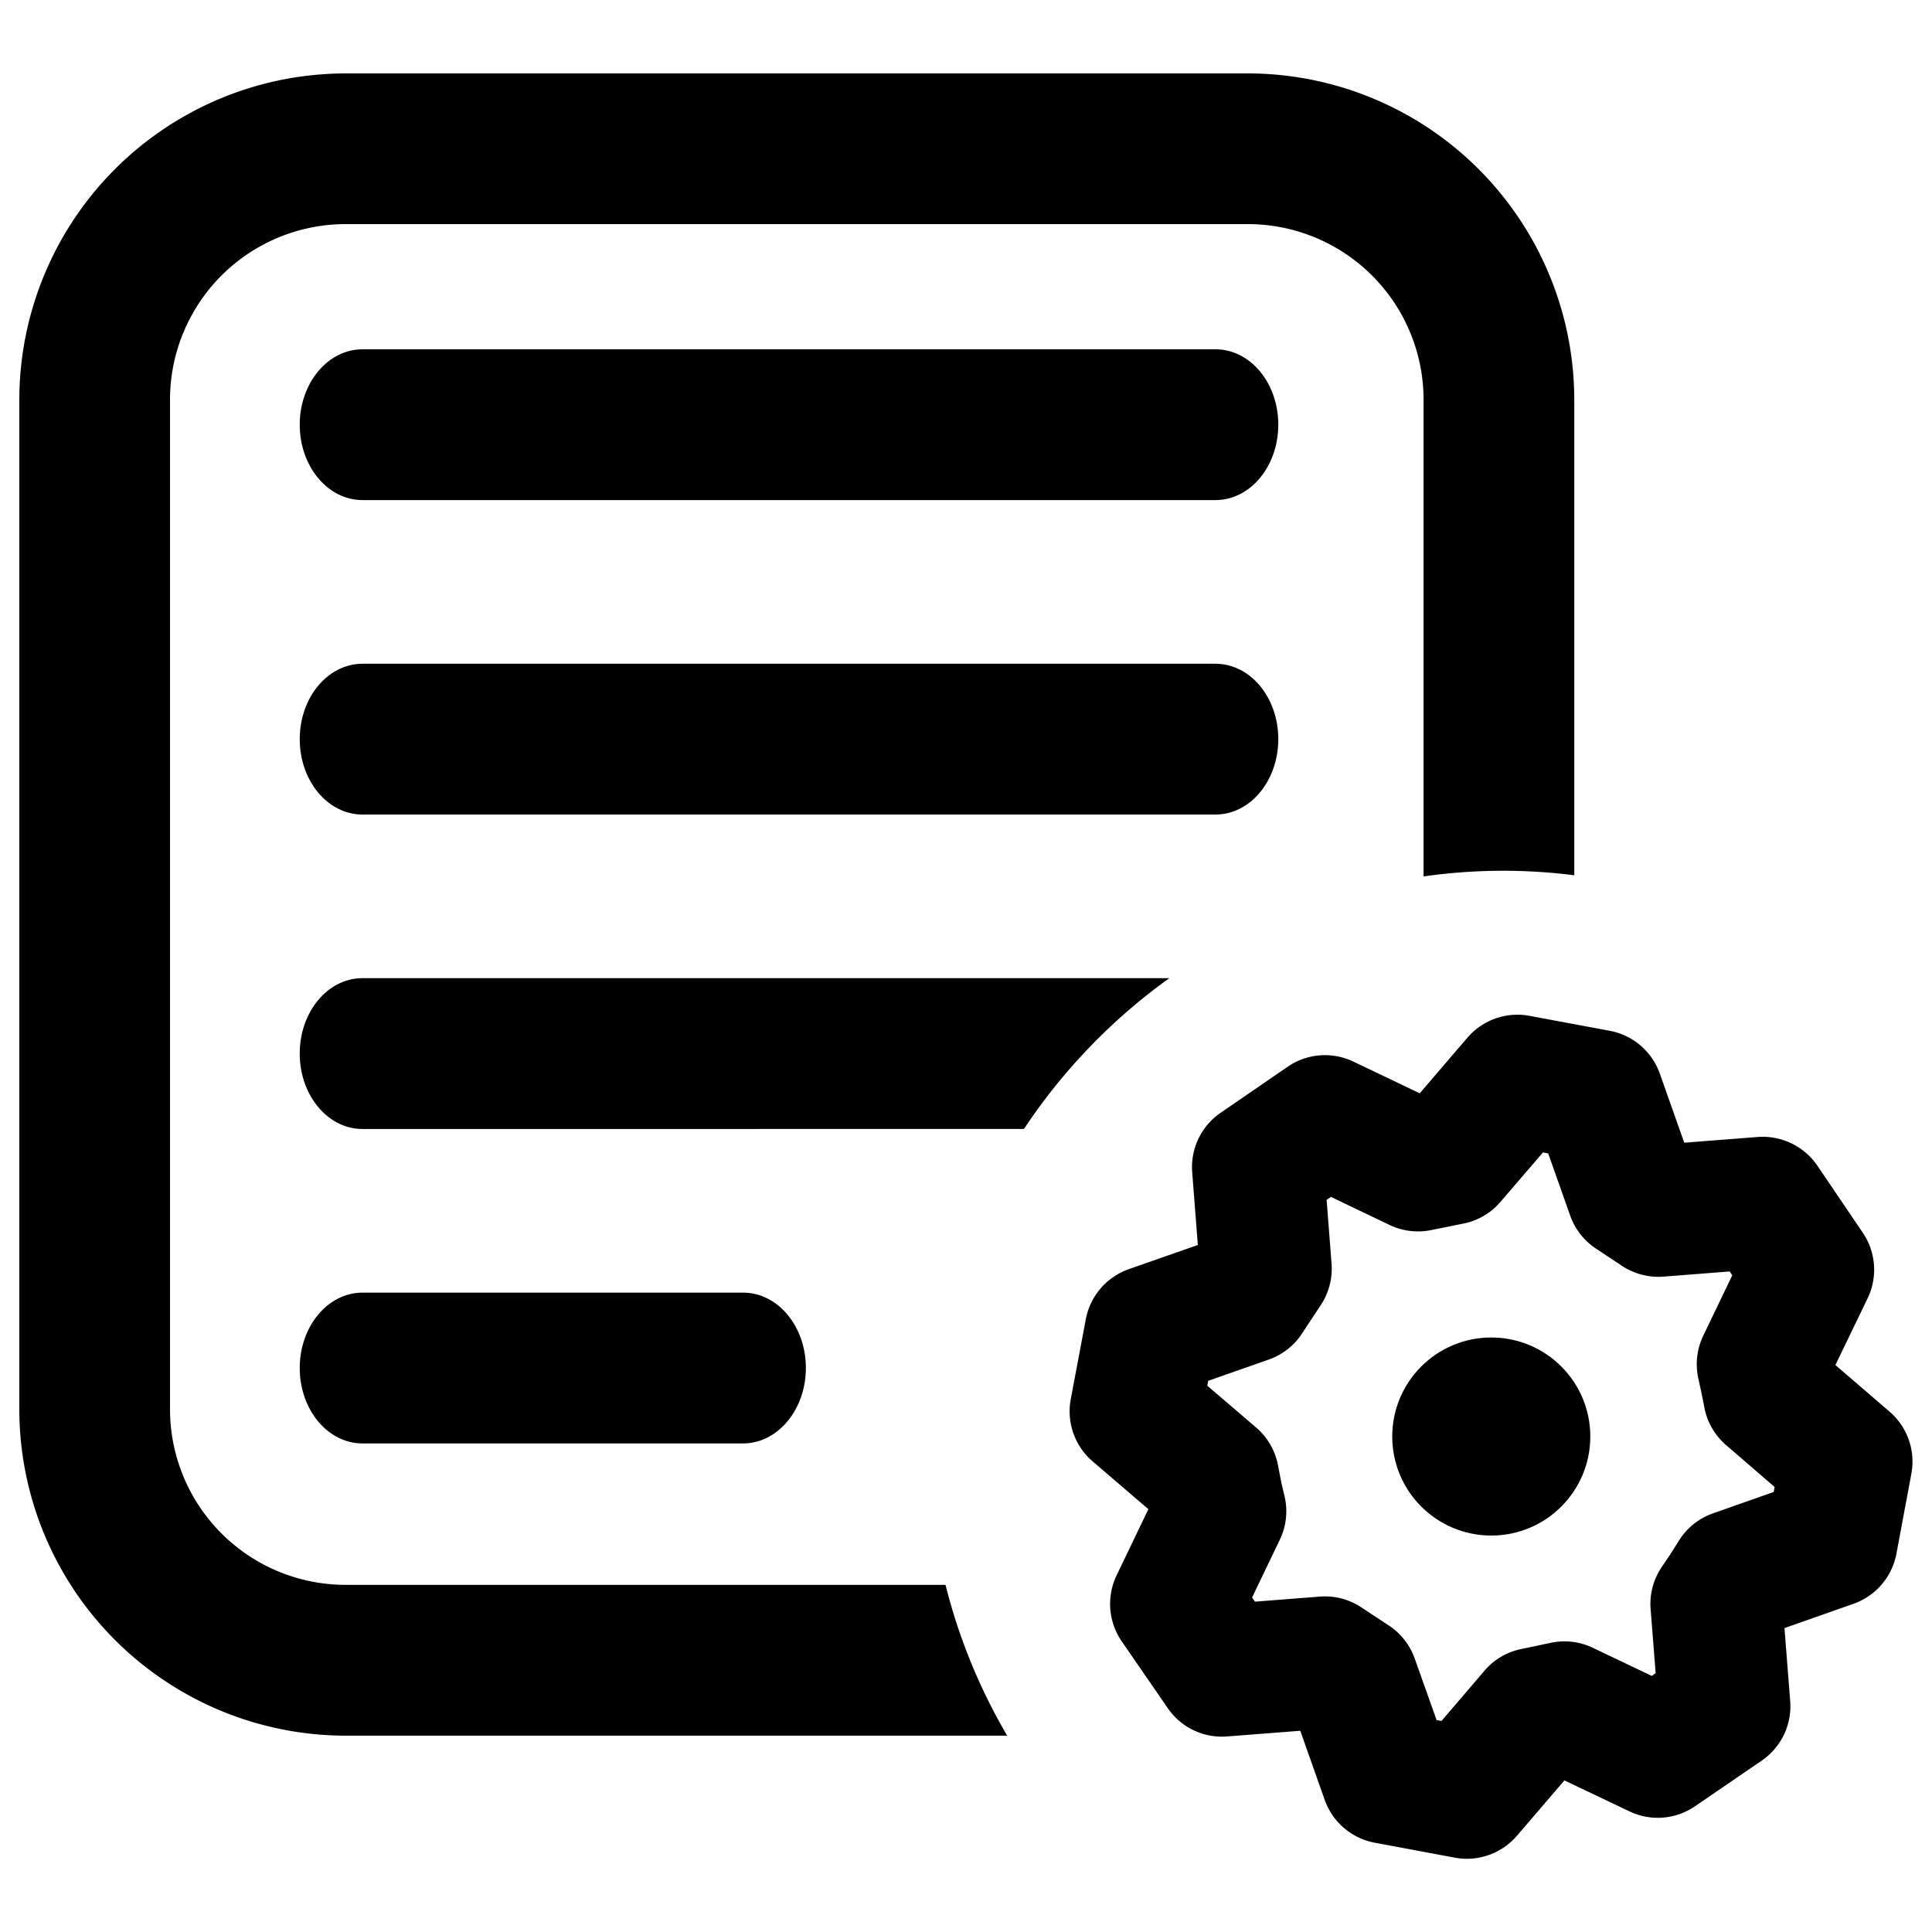 <svg
  xmlns="http://www.w3.org/2000/svg"
  viewBox="0 0 500 500"
  width="500"
  height="500"
  fill="#000000"
>
  <path d="M379.62 481.05a16.58 16.58 0 0 1-3.13-.29l-20.66-3.86a17.07 17.07 0 0 1-13-11.1l-6.32-17.88-18.92 1.47a17 17 0 0 1-15.39-7.34l-11.93-17.32a17.09 17.09 0 0 1-1.27-17.08l8.2-17.08-14.42-12.36a17.07 17.07 0 0 1-5.67-16.1l3.89-20.65a17.09 17.09 0 0 1 11.12-13L310 322.2l-1.46-18.82a17.07 17.07 0 0 1 7.34-15.38l17.38-11.94a17.08 17.08 0 0 1 17-1.32l17.16 8.21 12.34-14.39a17.07 17.07 0 0 1 16.09-5.66l20.71 3.86a17.07 17.07 0 0 1 13 11.09l6.32 17.88 19-1.48a17.15 17.15 0 0 1 15.45 7.42L482.07 319a17.06 17.06 0 0 1 1.27 17L475 353.27l14 12.05a17.06 17.06 0 0 1 5.66 16.08l-3.86 20.66a17.08 17.08 0 0 1-11.11 13l-17.87 6.29 1.48 18.84a17.06 17.06 0 0 1-7.3 15.41l-17.32 11.85a17 17 0 0 1-17 1.32l-16.81-8-12.27 14.3a17.06 17.06 0 0 1-12.98 5.98zm-7.83-35.9l1.27.23 11.12-13a17 17 0 0 1 9.76-5.66l7.2-1.52a17.1 17.1 0 0 1 11.09 1.25l15.25 7.28 1-.73-1.3-16.55a17.05 17.05 0 0 1 2.89-10.93l1.61-2.38c.52-.75.92-1.4 1.33-2.05l1.54-2.44a17 17 0 0 1 8.78-7l15.71-5.53.24-1.28L446.73 374a17 17 0 0 1-5.64-9.73l-.49-2.51c-.12-.56-.24-1.13-.35-1.71l-.72-3.28a17.1 17.1 0 0 1 1.28-11.11l7.5-15.61-.67-1-17.12 1.34a17.15 17.15 0 0 1-10.92-2.9l-6.24-4.14a17.08 17.08 0 0 1-7-8.76l-5.69-16.08-1.35-.26-11 12.79a17 17 0 0 1-10 5.7l-7.67 1.55a17.06 17.06 0 0 1-11.07-1.29l-15.13-7.24-1.12.77 1.28 16.54a17.15 17.15 0 0 1-3 11l-4.4 6.66a17 17 0 0 1-8.87 7.13l-15.65 5.49-.24 1.27 12.64 10.82a17.05 17.05 0 0 1 5.65 9.74l.54 2.82c.19 1 .36 1.8.54 2.63l.6 2.49a17 17 0 0 1-1.21 11.37l-7.17 14.94.74 1.08 16.77-1.31a17 17 0 0 1 10.91 2.89l6.54 4.31a17 17 0 0 1 7.13 8.84z" />
  <path d="M314.58 129.42H93.81c-9 0-16.24-8.73-16.24-19.51S84.84 90.4 93.81 90.4h220.77c9 0 16.24 8.73 16.24 19.51s-7.27 19.51-16.24 19.51z" />
  <path d="M314.58 210.8H93.81c-9 0-16.24-8.73-16.24-19.51s7.27-19.51 16.24-19.51h220.77c9 0 16.24 8.73 16.24 19.51s-7.27 19.51-16.24 19.51z" />
  <path d="M192.31 373.56h-98.5c-9 0-16.24-8.74-16.24-19.52s7.27-19.51 16.24-19.51h98.5c9 0 16.25 8.74 16.25 19.51s-7.28 19.52-16.25 19.52z" />
  <path d="M244.7 410.16H89.44A45.46 45.46 0 0 1 44 364.75V103.39A45.46 45.46 0 0 1 89.44 58H323a45.47 45.47 0 0 1 45.42 45.42v123.4a145.31 145.31 0 0 1 39-.3V103.39A84.54 84.54 0 0 0 323 19H89.44A84.54 84.54 0 0 0 5 103.39v261.36a84.54 84.54 0 0 0 84.44 84.44h171.22a148.21 148.21 0 0 1-15.96-39.03z" />
  <path d="M302.62 253.15H93.81c-9 0-16.24 8.74-16.24 19.52s7.27 19.51 16.24 19.51H265a150.16 150.16 0 0 1 37.62-39.03z" />
  <circle cx="385.94" cy="371.77" r="25.63" />
</svg>
